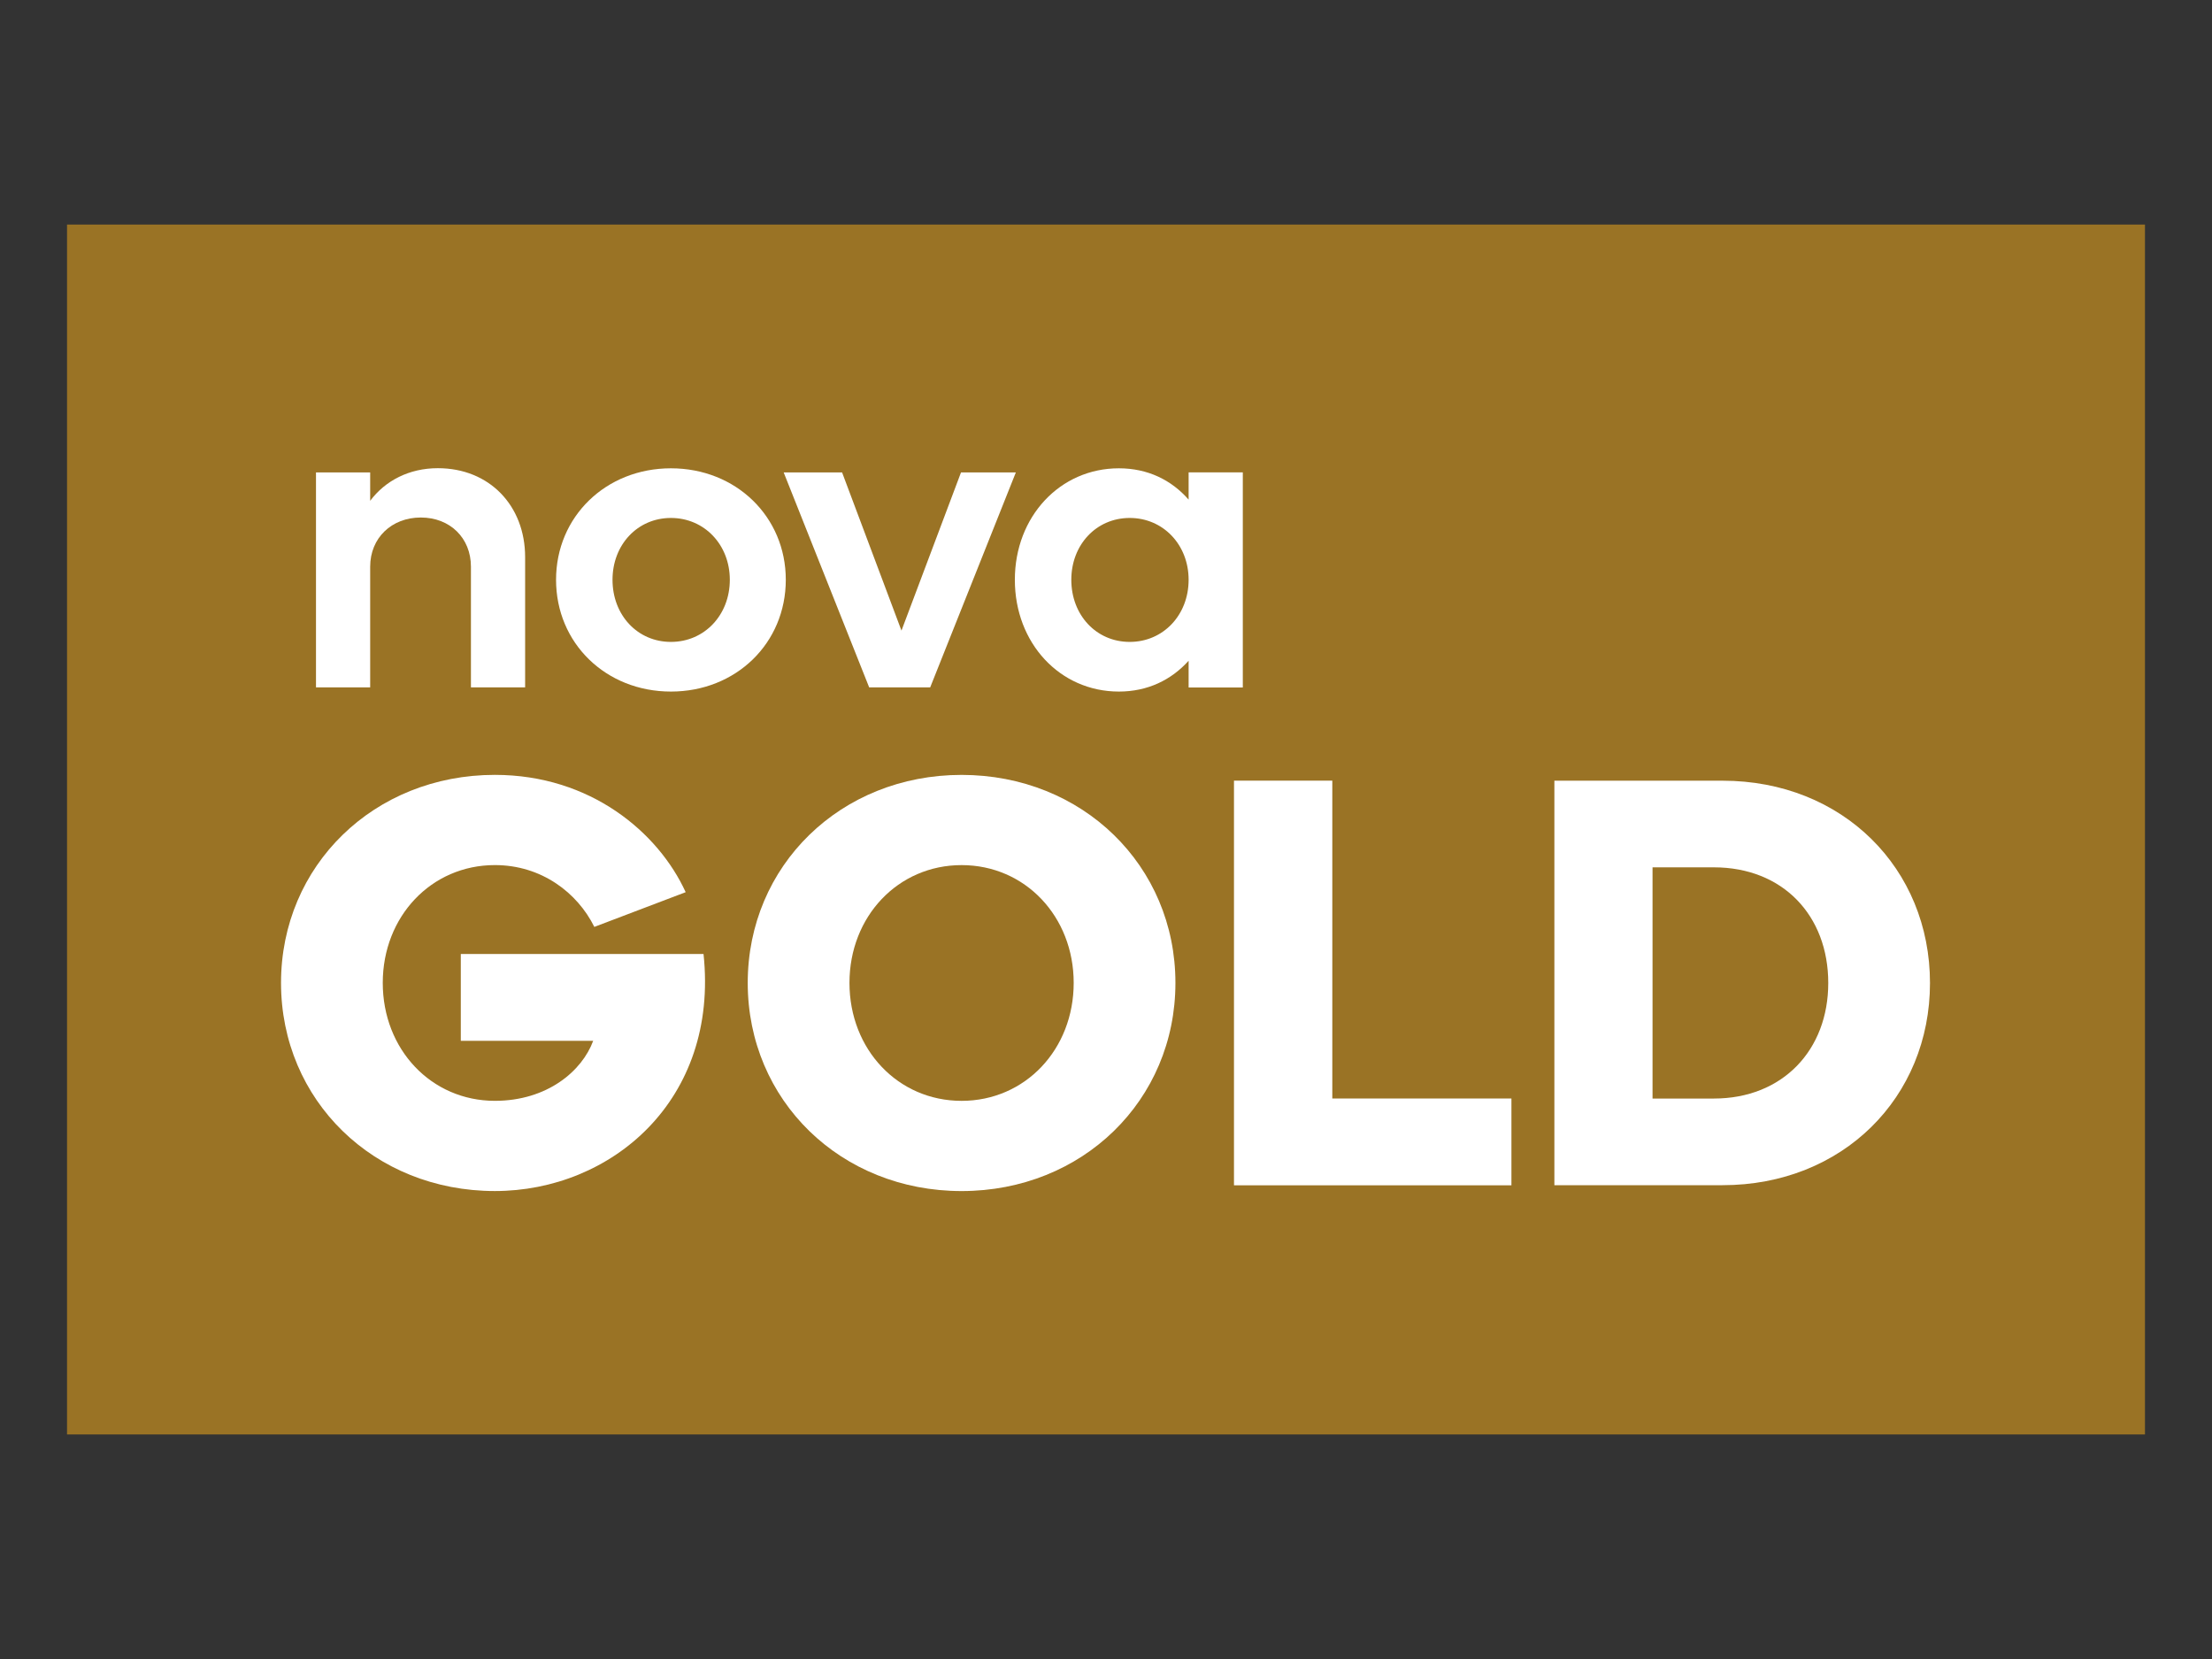 <?xml version="1.0" encoding="UTF-8" standalone="no"?>
<svg
   xmlns:dc="http://purl.org/dc/elements/1.1/"
   xmlns:cc="http://creativecommons.org/ns#"
   xmlns:rdf="http://www.w3.org/1999/02/22-rdf-syntax-ns#"
   xmlns:svg="http://www.w3.org/2000/svg"
   xmlns="http://www.w3.org/2000/svg"
   xmlns:sodipodi="http://sodipodi.sourceforge.net/DTD/sodipodi-0.dtd"
   xmlns:inkscape="http://www.inkscape.org/namespaces/inkscape"
   version="1.1"
   id="Layer_1"
   x="0px"
   y="0px"
   width="132"
   height="99"
   viewBox="0 0 132 99"
   enable-background="new 0 0 1000 582.26"
   xml:space="preserve"
   sodipodi:docname="Nova_Gold.svg"
   inkscape:version="1.0.2 (e86c870879, 2021-01-15, custom)"><rect x="0" y="0" width="132" height="99" fill="#333333" stroke="none"/><defs
   id="defs27" /><sodipodi:namedview
   pagecolor="#ffffff"
   bordercolor="#666666"
   borderopacity="1"
   objecttolerance="10"
   gridtolerance="10"
   guidetolerance="10"
   inkscape:pageopacity="0"
   inkscape:pageshadow="2"
   inkscape:window-width="1920"
   inkscape:window-height="1001"
   id="namedview25"
   showgrid="false"
   inkscape:zoom="1.4048712"
   inkscape:cx="500"
   inkscape:cy="234.18516"
   inkscape:window-x="-9"
   inkscape:window-y="-9"
   inkscape:window-maximized="1"
   inkscape:current-layer="Layer_1" />
<g
   id="g22"
   transform="matrix(0.124,0,0,0.124,4,13.4)">
	<rect
   fill="#9a7325"
   width="1000"
   height="582.26"
   id="rect2"
   x="0"
   y="0" />
	<g
   id="g20">
		<path
   fill="#ffffff"
   d="m 119.81,119.278 h 26.079 v 13.666 c 7.262,-9.682 18.74,-15.694 32.56,-15.694 24.908,0 42.008,18.115 42.008,42.787 v 62.701 h -26.079 v -58.092 c 0,-13.821 -10.073,-23.66 -24.127,-23.66 -14.055,0 -24.362,9.839 -24.362,23.66 v 58.092 h -26.079 z"
   id="path4" />
		<path
   fill="#ffffff"
   d="m 290.622,117.305 c 31.311,0 55.282,23.269 55.282,53.641 0,30.532 -23.971,53.801 -55.282,53.801 -31.311,0 -55.282,-23.269 -55.282,-53.801 0,-30.372 23.971,-53.641 55.282,-53.641 m 0,83.546 c 16.085,0 28.344,-12.882 28.344,-29.905 0,-16.866 -12.259,-29.748 -28.344,-29.748 -16.085,0 -28.11,12.882 -28.11,29.748 0,17.023 12.025,29.905 28.11,29.905"
   id="path6" />
		<polygon
   fill="#ffffff"
   points="386.031,222.738 344.882,119.278 372.991,119.278 401.569,195.408 430.226,119.278 456.618,119.278 415.39,222.738 "
   id="polygon8" />
		<path
   fill="#ffffff"
   d="m 539.76,209.911 c -8.277,9.212 -19.677,14.836 -33.575,14.836 -28.344,0 -50.051,-23.269 -50.051,-53.801 0,-30.372 21.707,-53.641 50.051,-53.641 13.898,0 25.299,5.621 33.575,15.069 v -13.118 h 26.079 v 103.536 h -26.079 z m -28.344,-9.06 c 16.085,0 28.344,-12.882 28.344,-29.905 0,-16.866 -12.259,-29.748 -28.344,-29.748 -16.085,0 -28.11,12.882 -28.11,29.748 0,17.023 12.025,29.905 28.11,29.905"
   id="path10" />
		<path
   fill="#ffffff"
   d="m 205.895,264.838 c 46.147,0 78.707,27.799 91.825,56.455 l -43.96,16.709 c -8.121,-16.397 -25.377,-29.748 -47.864,-29.748 -30.608,0 -53.955,24.751 -53.955,56.686 0,32.014 23.347,56.765 53.955,56.765 25.298,0 42.008,-14.445 47.318,-28.89 h -63.715 v -41.774 h 116.811 c 7.496,70.431 -44.507,114.078 -100.414,114.078 -58.172,0 -102.913,-43.647 -102.913,-100.179 0,-56.453 44.741,-100.103 102.913,-100.103"
   id="path12" />
		<path
   fill="#ffffff"
   d="m 430.499,264.85 c 58.171,0 102.912,43.647 102.912,100.1 0,56.532 -44.741,100.181 -102.912,100.181 -58.172,0 -102.913,-43.65 -102.913,-100.181 0,-56.453 44.741,-100.1 102.913,-100.1 m 0,156.865 c 30.608,0 53.955,-24.751 53.955,-56.765 0,-31.935 -23.347,-56.686 -53.955,-56.686 -30.608,0 -53.955,24.751 -53.955,56.686 0,32.014 23.347,56.765 53.955,56.765"
   id="path14" />
		<polygon
   fill="#ffffff"
   points="561.591,267.619 608.909,267.619 608.909,420.584 695.112,420.584 695.112,462.358 561.591,462.358 "
   id="polygon16" />
		<path
   fill="#ffffff"
   d="m 715.78,267.643 h 80.893 c 57.859,0 99.867,42.241 99.867,97.369 0,55.047 -42.008,97.291 -99.867,97.291 h -80.893 z m 76.755,152.962 c 33.107,0 55.048,-23.345 55.048,-55.593 0,-32.562 -21.941,-55.674 -55.048,-55.674 H 763.02 v 111.266 z"
   id="path18" />
	</g>
</g>
</svg>

